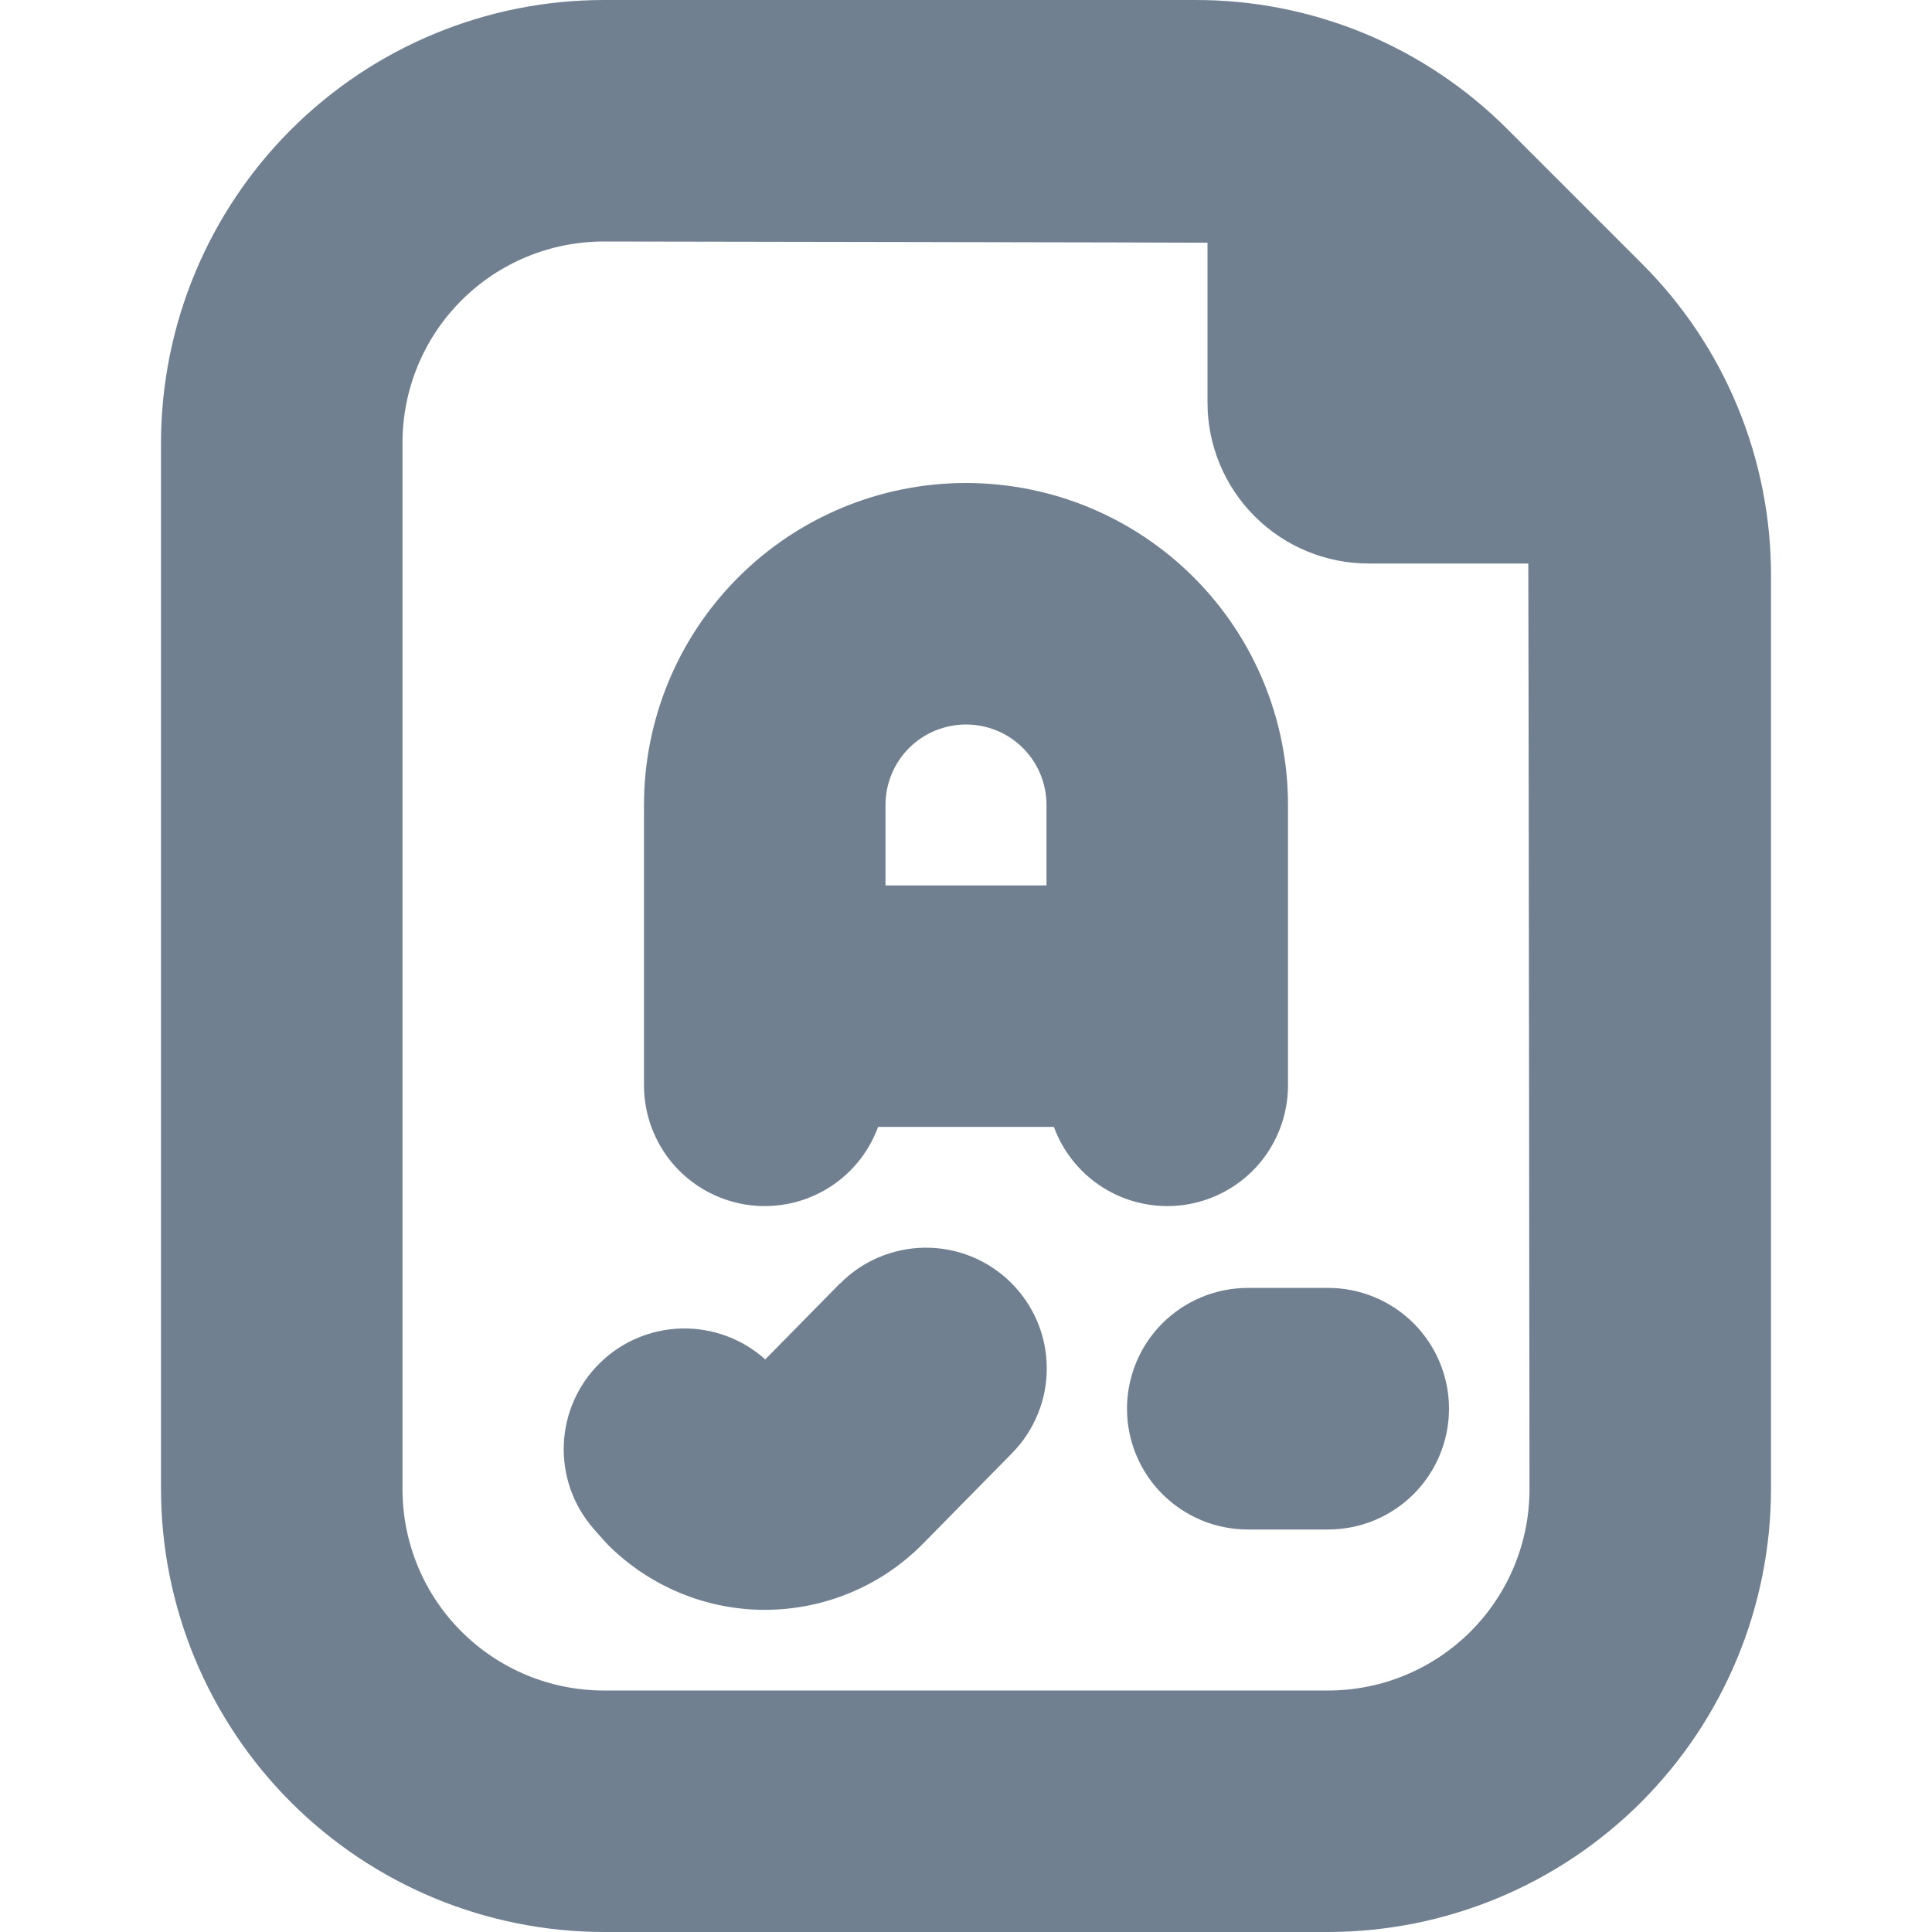 <svg width="24" height="24" viewBox="0 0 24 24" fill="none" xmlns="http://www.w3.org/2000/svg">
<g clip-path="url(#clip0_9_6807)">
<path d="M18 17.5C18 17.897 17.842 18.279 17.561 18.56C17.279 18.841 16.898 19 16.5 19H15.5C15.102 19 14.721 18.841 14.439 18.56C14.158 18.279 14 17.897 14 17.5C14 17.102 14.158 16.72 14.439 16.439C14.721 16.158 15.102 15.999 15.5 15.999H16.5C16.898 15.999 17.279 16.158 17.561 16.439C17.842 16.72 18 17.102 18 17.5ZM13.092 13.999H10.908C10.787 14.329 10.555 14.605 10.251 14.781C9.947 14.957 9.591 15.02 9.246 14.961C8.9 14.901 8.586 14.723 8.358 14.456C8.131 14.189 8.004 13.85 8 13.499V10C8 8.939 8.421 7.921 9.172 7.171C9.922 6.421 10.939 6 12 6C13.061 6 14.078 6.421 14.828 7.171C15.579 7.921 16 8.939 16 10V13.499C15.996 13.85 15.869 14.189 15.642 14.456C15.414 14.723 15.1 14.901 14.754 14.961C14.409 15.02 14.053 14.957 13.749 14.781C13.445 14.605 13.213 14.329 13.092 13.999ZM11 10V10.999H13V10C13 9.734 12.895 9.48 12.707 9.292C12.52 9.105 12.265 9 12 9C11.735 9 11.48 9.105 11.293 9.292C11.105 9.48 11 9.734 11 10ZM10.431 15.947L9.506 16.887C9.222 16.632 8.852 16.495 8.471 16.503C8.089 16.511 7.725 16.664 7.453 16.931C7.18 17.198 7.02 17.558 7.004 17.94C6.988 18.321 7.118 18.694 7.367 18.983C7.367 18.983 7.53 19.169 7.556 19.194C7.812 19.449 8.117 19.652 8.452 19.79C8.786 19.928 9.145 19.999 9.507 19.998C9.87 19.997 10.228 19.925 10.562 19.786C10.897 19.647 11.2 19.443 11.456 19.186L12.572 18.052C12.71 17.912 12.819 17.746 12.893 17.563C12.968 17.381 13.005 17.185 13.003 16.988C13.002 16.791 12.962 16.596 12.885 16.415C12.808 16.233 12.696 16.069 12.556 15.931C12.416 15.792 12.249 15.683 12.067 15.609C11.884 15.535 11.689 15.498 11.492 15.499C11.295 15.501 11.1 15.541 10.918 15.618C10.737 15.694 10.572 15.806 10.434 15.947H10.431ZM22 7.157V18.5C21.998 19.958 21.418 21.355 20.387 22.387C19.356 23.418 17.958 23.998 16.5 24H7.5C6.042 23.998 4.644 23.418 3.613 22.387C2.582 21.355 2.002 19.958 2 18.5V5.5C2.002 4.041 2.582 2.644 3.613 1.612C4.644 0.581 6.042 0.001 7.5 -0H14.843C15.566 -0.002 16.281 0.139 16.949 0.415C17.616 0.692 18.222 1.098 18.732 1.611L20.389 3.268C20.901 3.777 21.308 4.383 21.584 5.051C21.86 5.718 22.002 6.434 22 7.157ZM18.985 7H17C16.47 7 15.961 6.789 15.586 6.414C15.211 6.039 15 5.53 15 5V3.015C14.947 3.012 7.5 3 7.5 3C6.837 3 6.201 3.263 5.732 3.732C5.263 4.201 5 4.836 5 5.5V18.5C5 19.163 5.263 19.799 5.732 20.267C6.201 20.736 6.837 21 7.5 21H16.5C17.163 21 17.799 20.736 18.268 20.267C18.736 19.799 19 19.163 19 18.5C19 18.5 18.988 7.053 18.985 7Z" fill="#708090"/>
</g>
<defs>
<clipPath id="clip0_9_6807">
<rect width="24" height="24" fill="white"/>
</clipPath>
</defs>
</svg>
